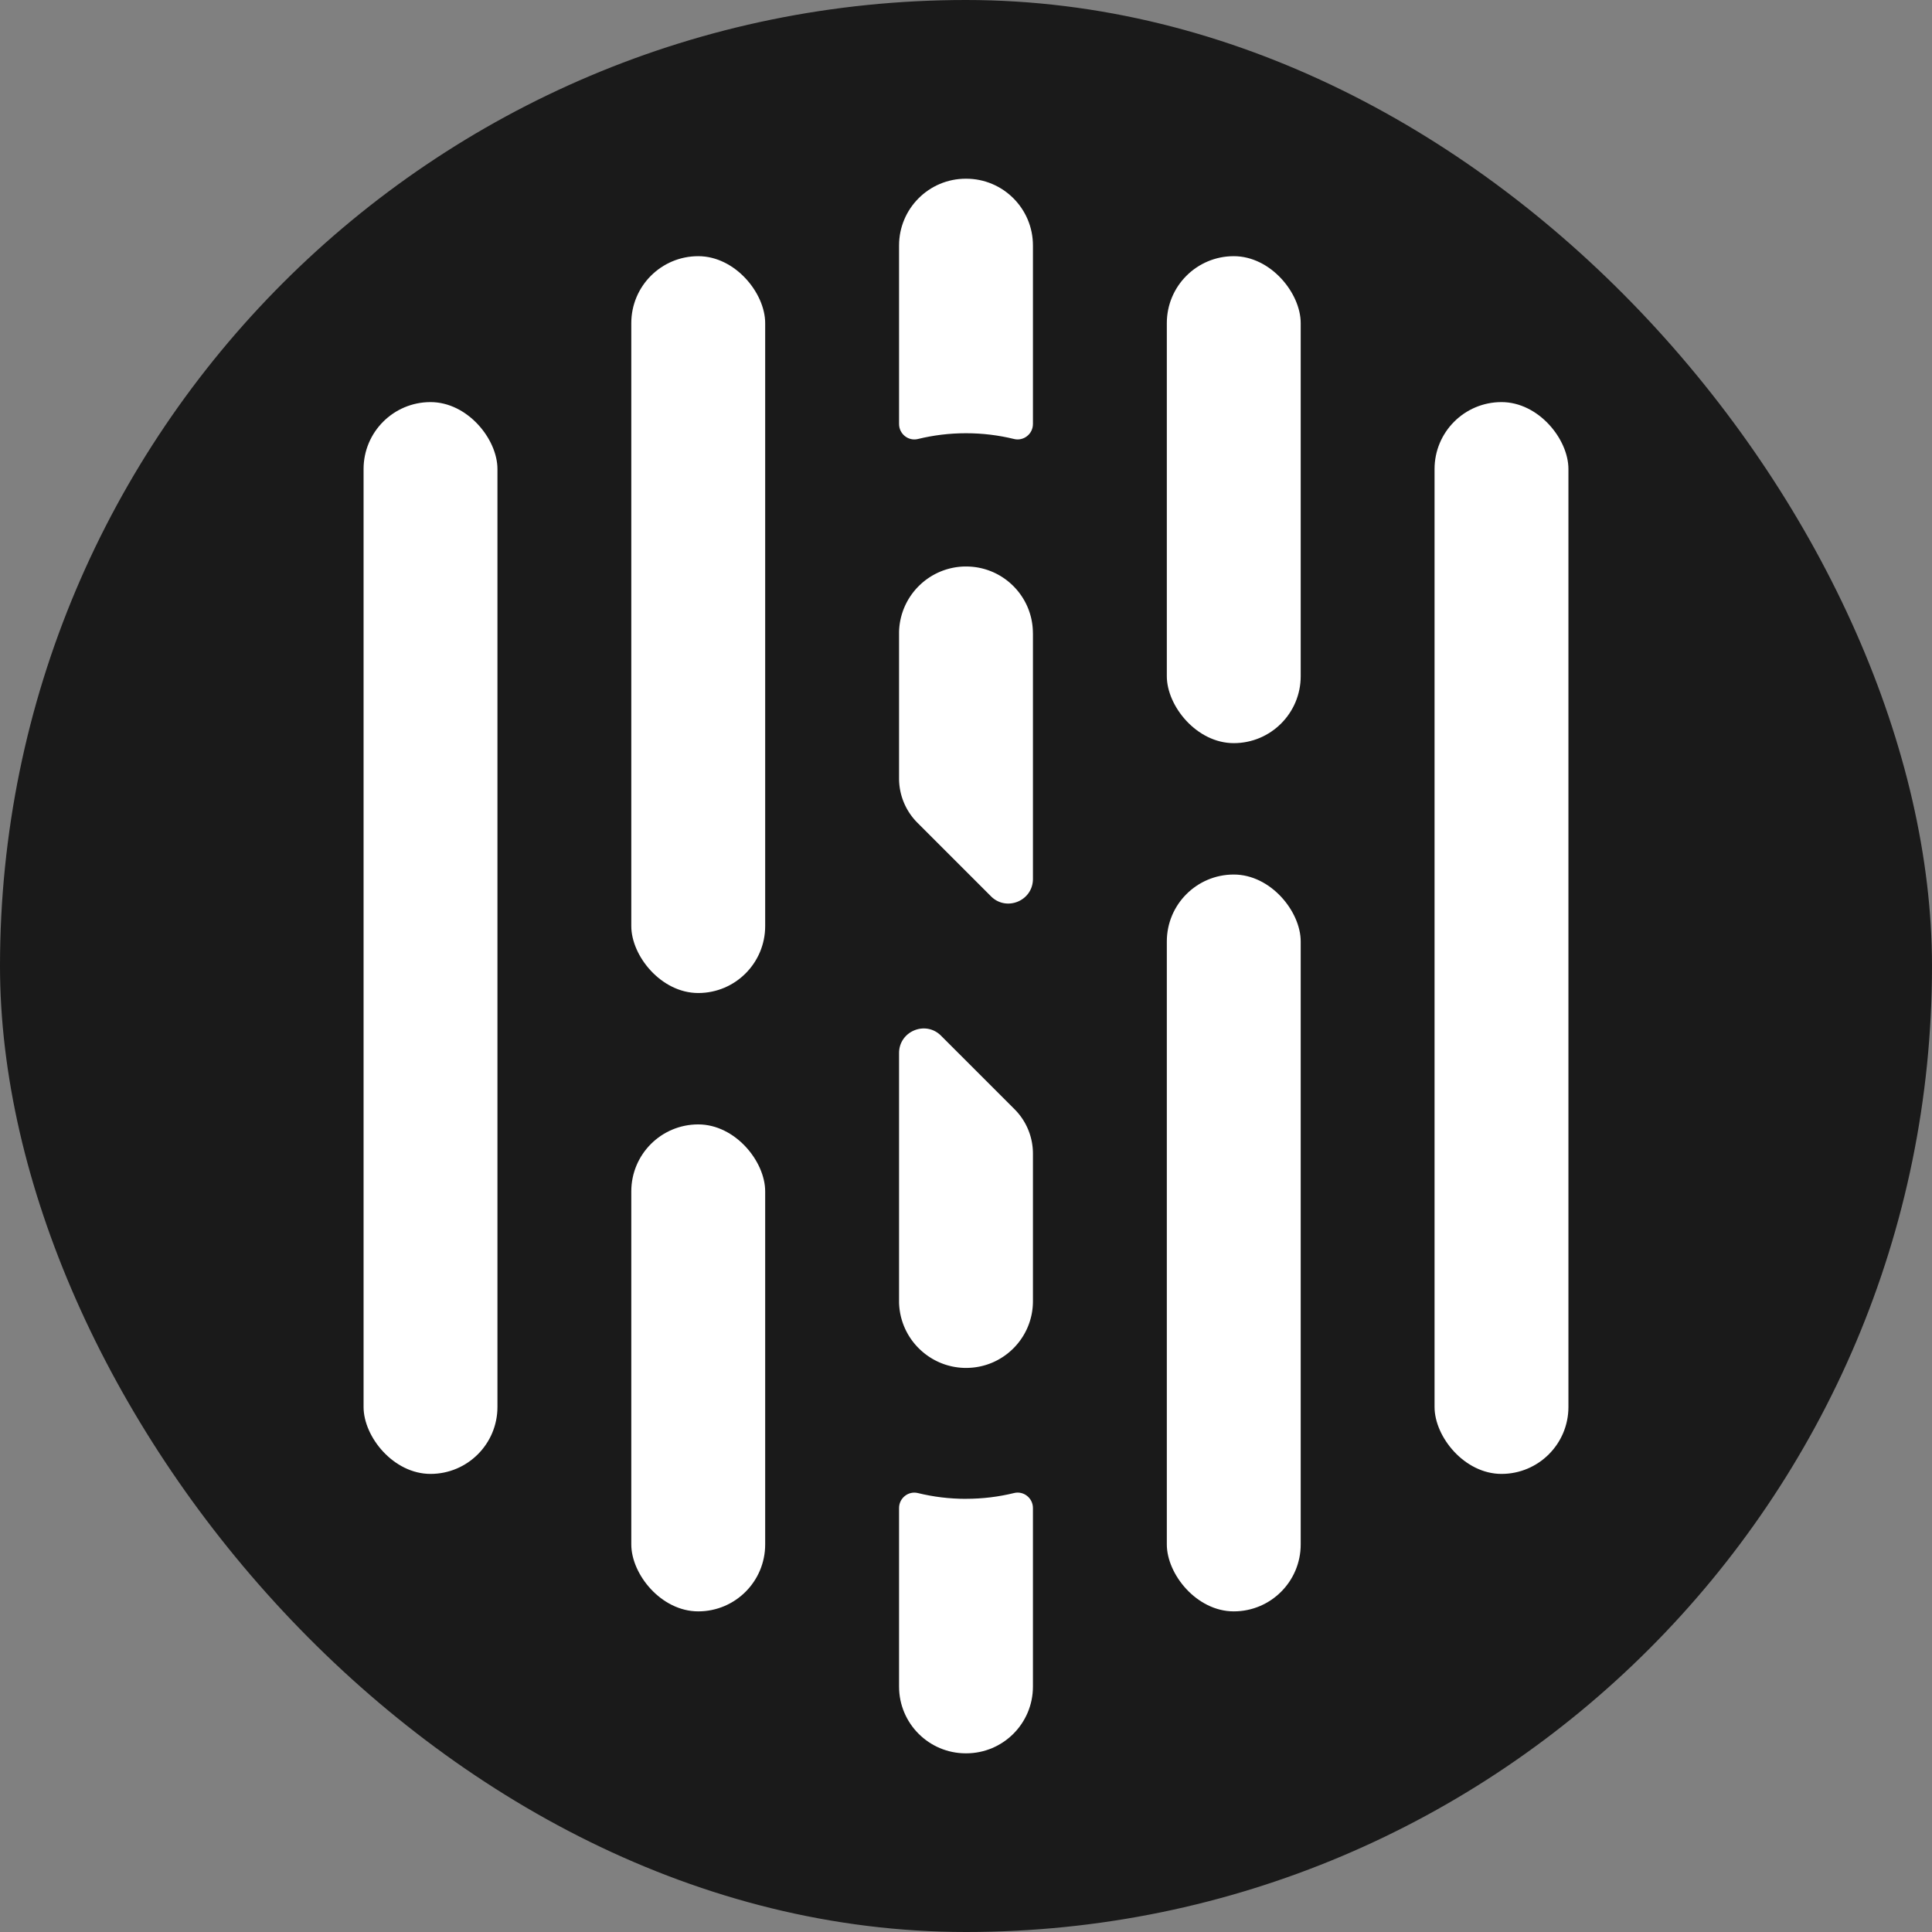 <svg xmlns="http://www.w3.org/2000/svg" viewBox="0 0 512 512"><rect x="0" y="0" width="512" height="512" fill="#808080" stroke="none"/><rect width="512" height="512" fill="#1a1a1a" rx="256"/><g fill="#fff"><path d="M273.74 65.05v47.32c0 2.63-2.46 4.59-5.01 3.97-4.08-1-8.34-1.53-12.73-1.53s-8.65.53-12.73 1.53c-2.55.63-5.01-1.34-5.01-3.97V65.05c0-9.77 7.92-17.69 17.69-17.69h.1c9.77 0 17.69 7.92 17.69 17.69M256 397.2c4.39 0 8.65-.53 12.73-1.53 2.55-.63 5.01 1.34 5.01 3.97v47.32c0 9.77-7.92 17.69-17.69 17.69h-.1c-9.77 0-17.69-7.92-17.69-17.69v-47.32c0-2.63 2.46-4.59 5.01-3.96 4.08 1 8.34 1.53 12.73 1.53Z"/><rect width="35.48" height="284.04" x="380.17" y="106.56" rx="17.74"/><rect width="35.48" height="129.05" x="309.22" y="67.89" rx="17.74"/><rect width="35.48" height="195.27" x="309.22" y="231.76" rx="17.74"/><rect width="35.48" height="195.27" x="167.3" y="67.89" rx="17.74"/><rect width="35.48" height="284.04" x="96.35" y="106.56" rx="17.74"/><rect width="35.48" height="129.05" x="167.3" y="297.98" rx="17.74"/><path d="M273.74 167.81v65.11c0 5.8-6.99 8.7-11.09 4.64l-19.52-19.52a16.6 16.6 0 0 1-4.87-11.75v-38.84c.24-9.46 7.86-17.08 17.32-17.32h.46c9.77 0 17.69 7.92 17.69 17.69zm0 137.9v39.11c0 9.77-7.92 17.69-17.69 17.69h-.46c-4.73-.12-9-2.09-12.12-5.21a17.72 17.72 0 0 1-5.21-12.12v-66.1c0-5.8 7.02-8.71 11.12-4.61l19.49 19.49a16.63 16.63 0 0 1 4.87 11.75"/></g></svg>